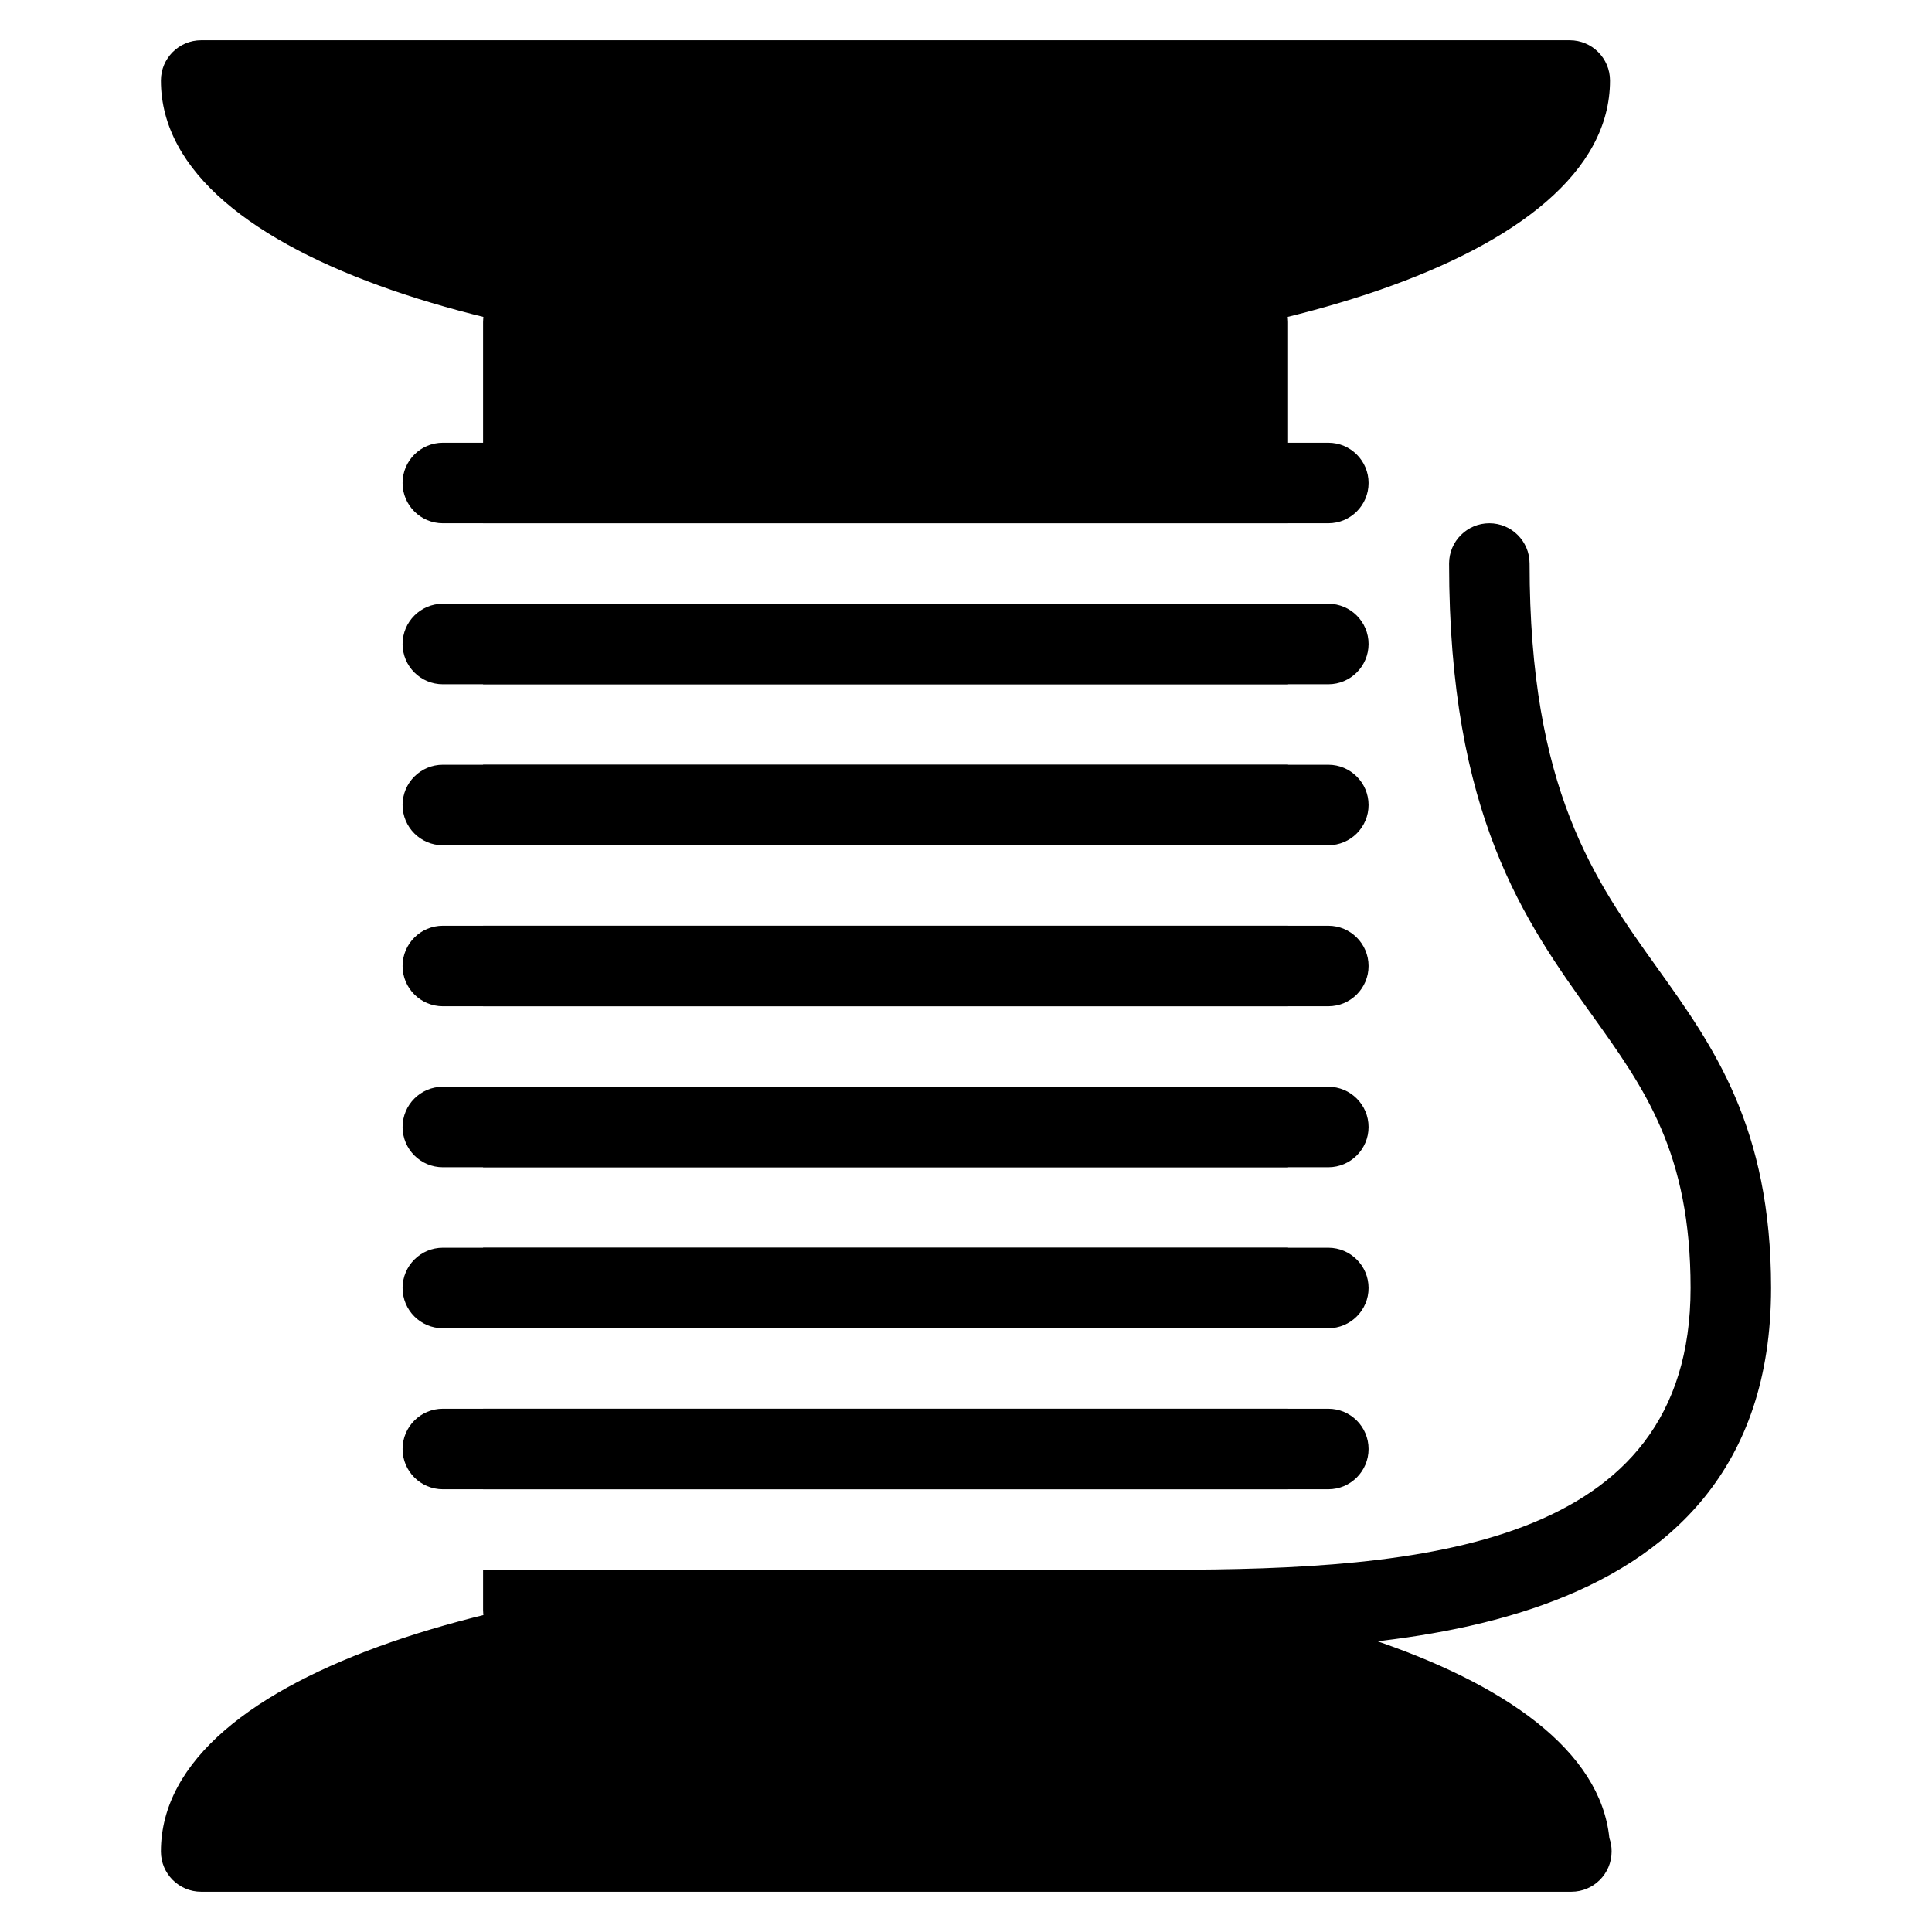<?xml version="1.0" encoding="iso-8859-1"?>
<!-- Generator: Adobe Illustrator 19.0.0, SVG Export Plug-In . SVG Version: 6.00 Build 0)  -->
<svg version="1.1" id="Layer_1" xmlns="http://www.w3.org/2000/svg" xmlns:xlink="http://www.w3.org/1999/xlink" x="0px" y="0px"
	 viewBox="0 0 24 24" style="enable-background:new 0 0 24 24;" xml:space="preserve">
<g>
	<g>
		<path d="M11,4.5c4.363,0,9-1.227,9-3.5c0-0.276-0.224-0.5-0.5-0.5H2.499c-0.276,0-0.5,0.224-0.5,0.5C1.999,3.273,6.637,4.5,11,4.5
			z"/>
		<path d="M19.992,22.833C19.772,20.667,15.256,19.5,11,19.5c-4.363,0-9.001,1.227-9.001,3.5c0,0.276,0.224,0.5,0.5,0.5h17.001
			c0.006,0,0.013,0,0.02,0c0.276,0,0.5-0.224,0.5-0.5C20.021,22.941,20.01,22.886,19.992,22.833z"/>
	</g>
	<g>
		<path d="M16.501,18.5h-11c-0.276,0-0.5-0.224-0.5-0.5s0.224-0.5,0.5-0.5h11c0.276,0,0.5,0.224,0.5,0.5S16.777,18.5,16.501,18.5z"
			/>
	</g>
	<g>
		<path d="M16.501,16.5h-11c-0.276,0-0.5-0.224-0.5-0.5s0.224-0.5,0.5-0.5h11c0.276,0,0.5,0.224,0.5,0.5S16.777,16.5,16.501,16.5z"
			/>
	</g>
	<g>
		<path d="M16.501,14.5h-11c-0.276,0-0.5-0.224-0.5-0.5s0.224-0.5,0.5-0.5h11c0.276,0,0.5,0.224,0.5,0.5S16.777,14.5,16.501,14.5z"
			/>
	</g>
	<g>
		<path d="M16.501,12.5h-11c-0.276,0-0.5-0.224-0.5-0.5s0.224-0.5,0.5-0.5h11c0.276,0,0.5,0.224,0.5,0.5S16.777,12.5,16.501,12.5z"
			/>
	</g>
	<g>
		<path d="M16.501,10.5h-11c-0.276,0-0.5-0.224-0.5-0.5s0.224-0.5,0.5-0.5h11c0.276,0,0.5,0.224,0.5,0.5S16.777,10.5,16.501,10.5z"
			/>
	</g>
	<g>
		<path d="M16.501,8.5h-11c-0.276,0-0.5-0.224-0.5-0.5s0.224-0.5,0.5-0.5h11c0.276,0,0.5,0.224,0.5,0.5S16.777,8.5,16.501,8.5z"/>
	</g>
	<g>
		<path d="M16.501,6.5h-11c-0.276,0-0.5-0.224-0.5-0.5s0.224-0.5,0.5-0.5h11c0.276,0,0.5,0.224,0.5,0.5S16.777,6.5,16.501,6.5z"/>
	</g>
	<g>
		<path d="M14.501,20.5c-0.276,0-0.5-0.224-0.5-0.5s0.224-0.5,0.5-0.5c3.145,0,6.5-0.271,6.5-3.5c0-1.681-0.569-2.476-1.228-3.396
			c-0.831-1.16-1.772-2.475-1.772-5.604c0-0.276,0.224-0.5,0.5-0.5s0.5,0.224,0.5,0.5c0,2.808,0.806,3.934,1.585,5.022
			c0.696,0.972,1.415,1.977,1.415,3.978C22.001,20.5,16.935,20.5,14.501,20.5z"/>
	</g>
	<g>
		<rect x="6.001" y="13.5" width="10" height="1"/>
		<rect x="6.001" y="9.5" width="10" height="1"/>
		<rect x="6.001" y="11.5" width="10" height="1"/>
		<rect x="6.001" y="15.5" width="10" height="1"/>
		<path d="M6.001,19.5V20c0,0.276,0.224,0.5,0.5,0.5h9c0.276,0,0.5-0.224,0.5-0.5v-0.5H6.001z"/>
		<rect x="6.001" y="7.5" width="10" height="1"/>
		<path d="M16.001,6.5V4c0-0.276-0.224-0.5-0.5-0.5h-9c-0.276,0-0.5,0.224-0.5,0.5v2.5H16.001z"/>
		<rect x="6.001" y="17.5" width="10" height="1"/>
	</g>
</g>
<g>
</g>
<g>
</g>
<g>
</g>
<g>
</g>
<g>
</g>
<g>
</g>
<g>
</g>
<g>
</g>
<g>
</g>
<g>
</g>
<g>
</g>
<g>
</g>
<g>
</g>
<g>
</g>
<g>
</g>
</svg>
